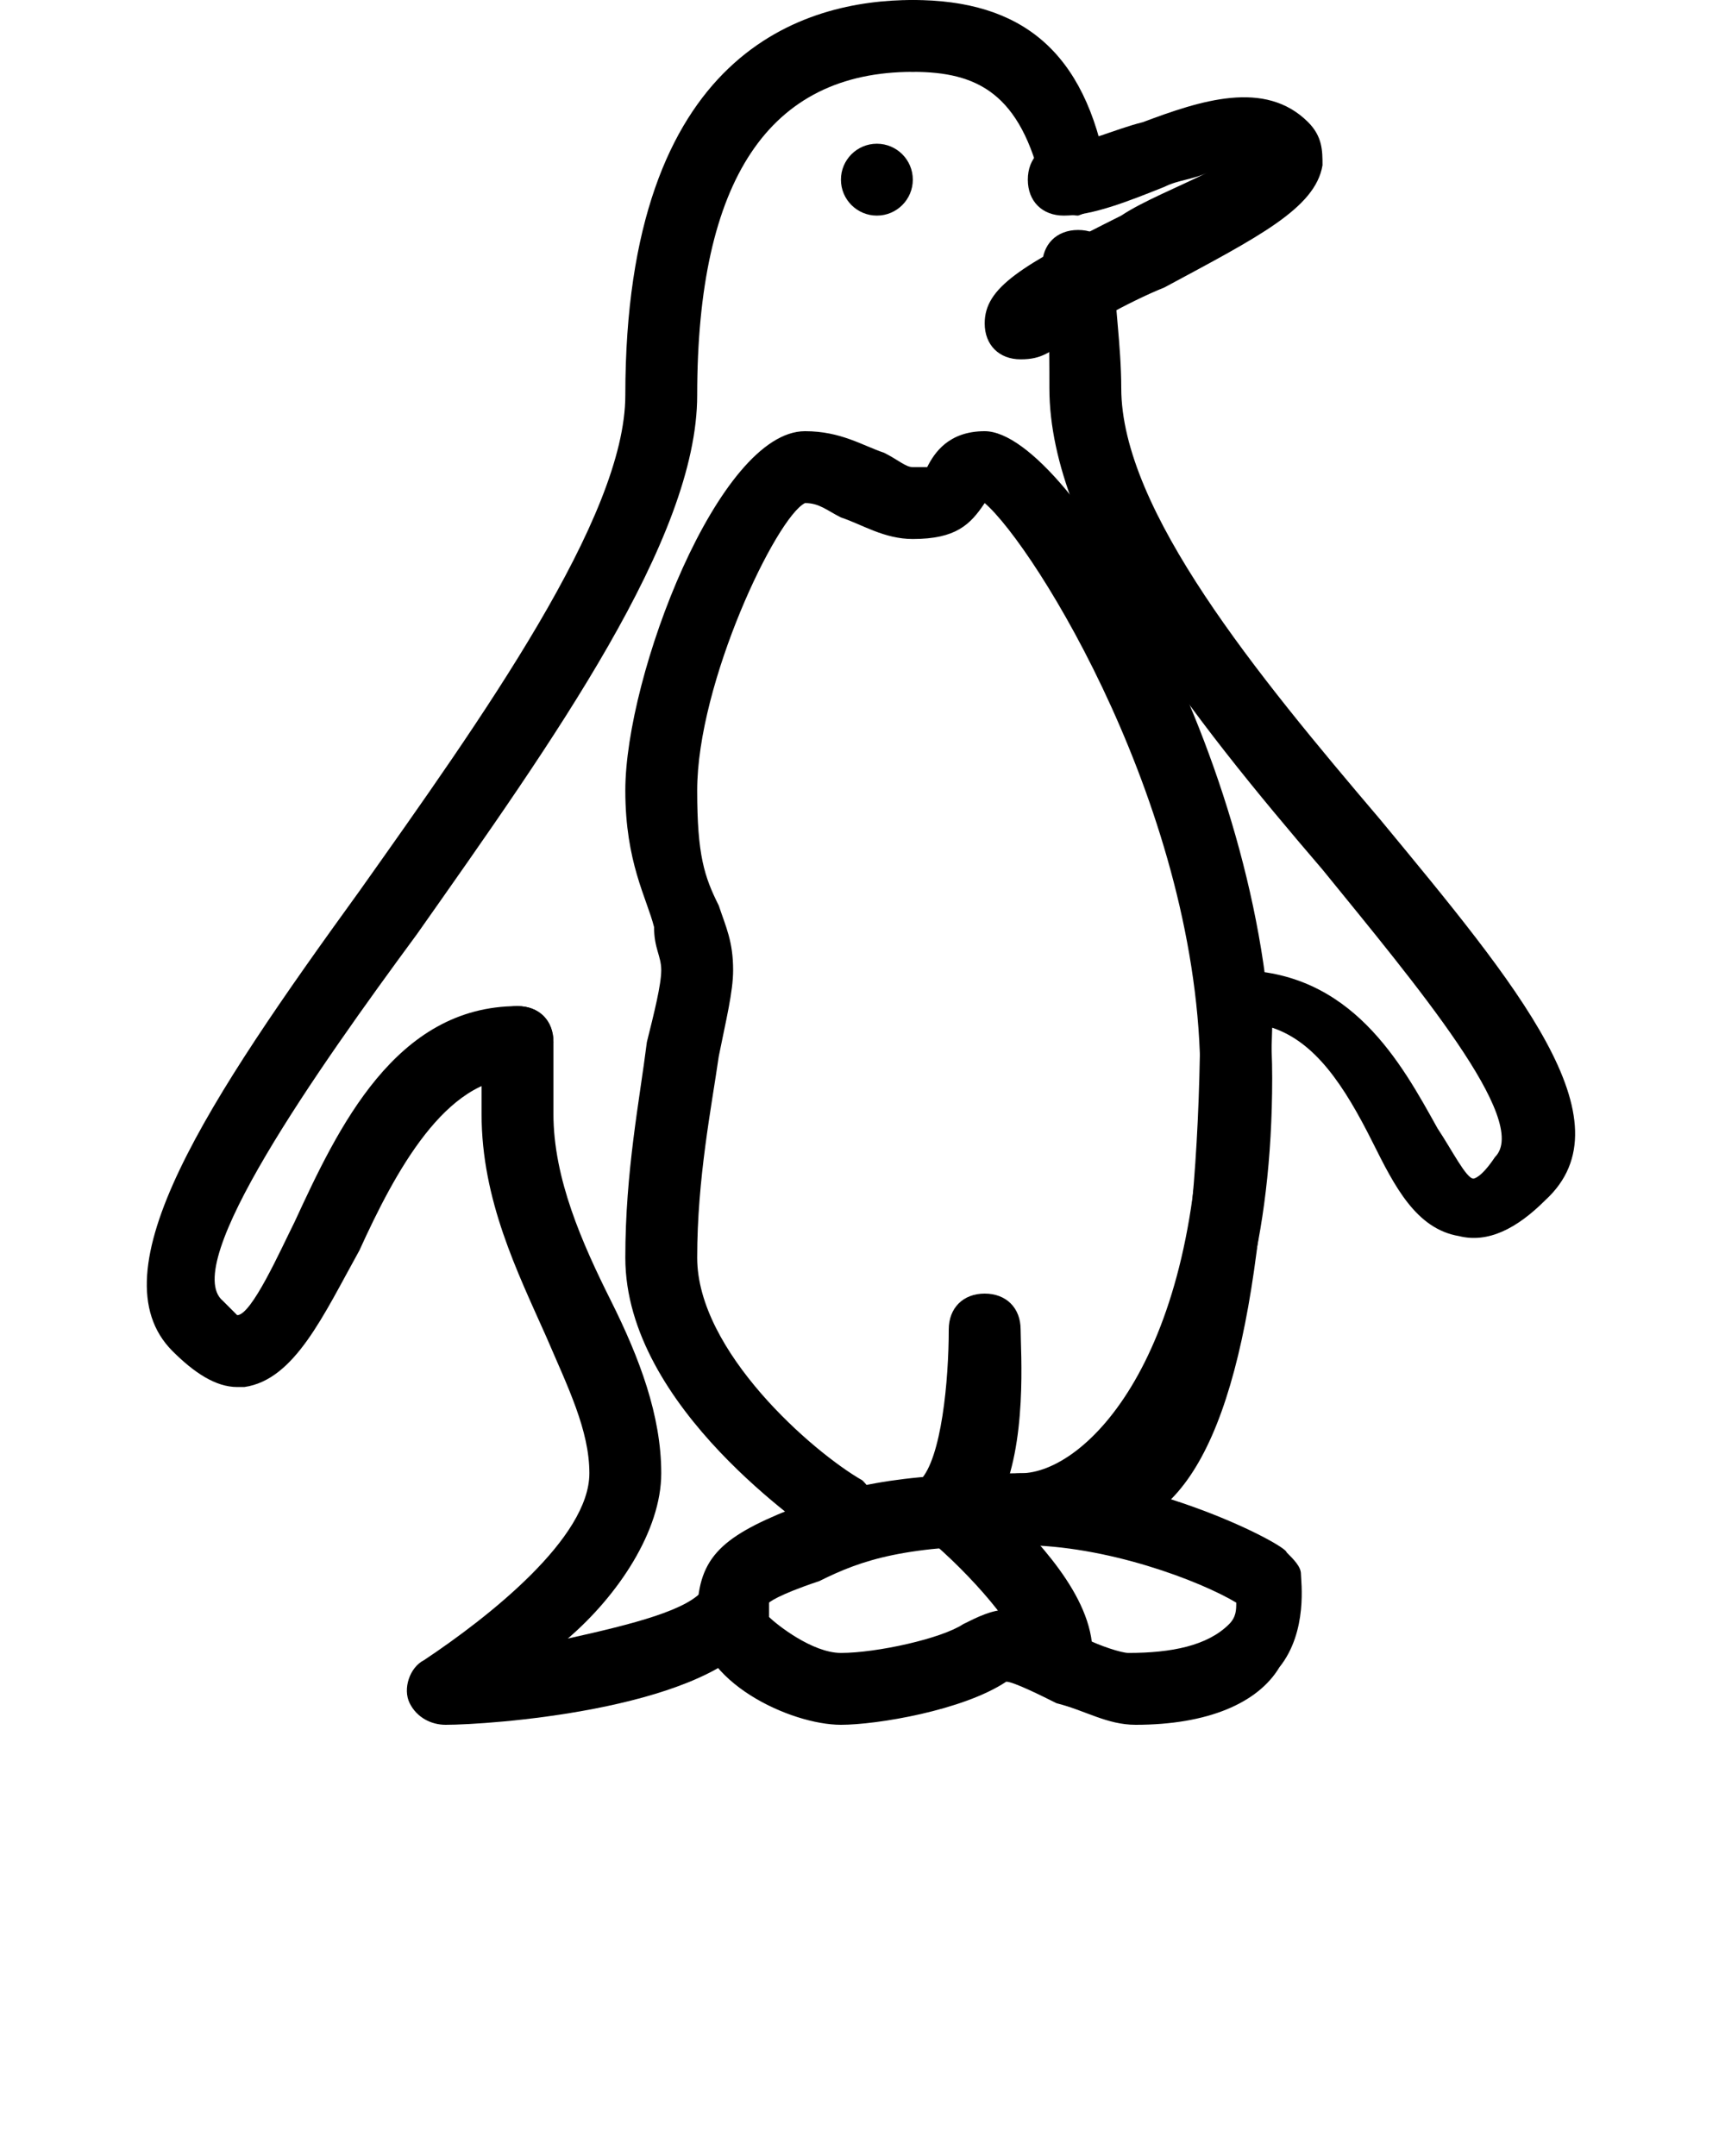 <?xml version="1.0" encoding="utf-8"?>
<!-- Generator: Adobe Illustrator 19.0.1, SVG Export Plug-In . SVG Version: 6.00 Build 0)  -->
<svg version="1.1" id="Слой_1" xmlns="http://www.w3.org/2000/svg" xmlns:xlink="http://www.w3.org/1999/xlink" x="0px" y="0px"
	 viewBox="-487 736 24 30" style="enable-background:new -487 736 24 30;" xml:space="preserve">
<g>
	<g>
		<path d="M-483.7,755.3c-0.3,0-0.6-0.2-0.9-0.5c-1.1-1.1,0.5-3.5,2.6-6.4c1.7-2.4,3.7-5.2,3.7-6.9c0-4.8,2.5-5.5,4-5.5
			c0.3,0,0.5,0.2,0.5,0.5s-0.2,0.5-0.5,0.5c-2,0-3,1.5-3,4.5c0,2-2,4.8-3.9,7.5c-1.4,1.9-3.3,4.6-2.7,5.1c0.2,0.2,0.2,0.2,0.2,0.2
			c0.2,0,0.6-0.9,0.8-1.3c0.6-1.3,1.4-3,3.1-3c0.3,0,0.5,0.2,0.5,0.5s-0.2,0.5-0.5,0.5c-1,0-1.7,1.3-2.2,2.4
			c-0.5,0.9-0.9,1.8-1.6,1.9C-483.6,755.3-483.6,755.3-483.7,755.3z"/>
	</g>
	<g>
		<path d="M-480.8,760c-0.2,0-0.4-0.1-0.5-0.3c-0.1-0.2,0-0.5,0.2-0.6c0.9-0.6,2.3-1.7,2.3-2.6c0-0.6-0.3-1.2-0.6-1.9
			c-0.4-0.9-0.9-1.9-0.9-3.1v-1c0-0.3,0.2-0.5,0.5-0.5s0.5,0.2,0.5,0.5v1c0,0.9,0.4,1.8,0.8,2.6c0.4,0.8,0.7,1.6,0.7,2.4
			c0,0.8-0.6,1.7-1.3,2.3c0.9-0.2,1.7-0.4,1.9-0.7c0.2-0.2,0.5-0.2,0.7,0s0.2,0.5,0,0.7C-477.3,759.8-480.2,760-480.8,760
			C-480.7,760-480.8,760-480.8,760z"/>
	</g>
	<g>
		<path d="M-471.2,760C-471.2,760-471.3,760-471.2,760c-0.4,0-0.7-0.2-1.1-0.3c-0.2-0.1-0.6-0.3-0.7-0.3c-0.6,0.4-1.8,0.6-2.3,0.6
			c-0.7,0-2-0.6-2-1.5c0-0.8,0.3-1.1,1.3-1.5l0,0c0.7-0.3,1.4-0.5,3.2-0.5c1.8,0,3.7,1,3.7,1.1c0.1,0.1,0.2,0.2,0.2,0.3
			c0,0.1,0.1,0.8-0.3,1.3C-469.5,759.7-470.2,760-471.2,760z M-473,758.4c0.4,0,0.8,0.2,1.1,0.4c0.2,0.1,0.5,0.2,0.6,0.2
			c0.6,0,1.1-0.1,1.4-0.4c0.1-0.1,0.1-0.2,0.1-0.3c-0.5-0.3-1.8-0.8-3-0.8c-1.6,0-2.2,0.2-2.8,0.5l0,0c-0.6,0.2-0.7,0.3-0.7,0.3
			c0,0,0,0.1,0,0.2c0.1,0.1,0.6,0.5,1,0.5c0.5,0,1.4-0.2,1.7-0.4C-473.4,758.5-473.2,758.4-473,758.4z"/>
	</g>
	<g>
		<path d="M-472.3,759.5c-0.3,0-0.5-0.2-0.5-0.5c0-0.3-0.7-1.1-1.3-1.6c-0.1-0.1-0.2-0.2-0.2-0.4c0-0.1,0-0.3,0.1-0.4
			c0.3-0.3,0.4-1.4,0.4-2.1c0-0.3,0.2-0.5,0.5-0.5c0.3,0,0.5,0.2,0.5,0.5c0,0.3,0.1,1.6-0.3,2.4c0.5,0.5,1.3,1.3,1.3,2.1
			C-471.8,759.3-472,759.5-472.3,759.5z"/>
	</g>
	<g>
		<path d="M-475.3,757.5c-0.1,0-0.2,0-0.3-0.1c-0.1-0.1-2.7-1.8-2.7-3.9c0-1.2,0.2-2.2,0.3-3c0.1-0.4,0.2-0.8,0.2-1
			c0-0.2-0.1-0.3-0.1-0.6c-0.1-0.4-0.4-0.9-0.4-1.9c0-1.6,1.3-5,2.5-5c0.5,0,0.8,0.2,1.1,0.3c0.2,0.1,0.3,0.2,0.4,0.2
			c0.1,0,0.2,0,0.2,0c0.1-0.2,0.3-0.5,0.8-0.5c1.2,0,4,4.8,4,9c0,4.5-2,6.5-3.5,6.5c-0.3,0-0.5-0.2-0.5-0.5s0.2-0.5,0.5-0.5
			c0.9,0,2.5-1.6,2.5-5.5c0-3.7-2.3-7.4-3-8c-0.2,0.3-0.4,0.5-1,0.5c-0.4,0-0.7-0.2-1-0.3c-0.2-0.1-0.3-0.2-0.5-0.2
			c-0.4,0.2-1.5,2.5-1.5,4c0,0.9,0.1,1.2,0.3,1.6c0.1,0.3,0.2,0.5,0.2,0.9c0,0.3-0.1,0.7-0.2,1.2c-0.1,0.7-0.3,1.7-0.3,2.8
			c0,1.3,1.6,2.7,2.3,3.1c0.2,0.2,0.3,0.5,0.1,0.7C-474.9,757.4-475.1,757.5-475.3,757.5z"/>
	</g>
	<g>
		<path d="M-471.3,757.5c-0.2,0-0.3-0.1-0.4-0.2c-0.2-0.2-0.1-0.5,0.1-0.7c0.8-0.6,1.3-3,1.3-6.6c0-0.3,0.2-0.5,0.5-0.5
			c1.6,0,2.3,1.3,2.8,2.2c0.2,0.3,0.4,0.7,0.5,0.7c0,0,0.1,0,0.3-0.3c0.5-0.5-1.1-2.4-2.4-4c-1.8-2.1-3.8-4.6-3.8-6.7
			c0-0.6,0-1.2-0.1-1.7c0-0.3,0.2-0.5,0.5-0.5c0.3,0,0.5,0.2,0.5,0.5c0,0.5,0.1,1.1,0.1,1.7c0,1.7,1.9,4,3.6,6
			c1.9,2.3,3.5,4.2,2.3,5.3c-0.4,0.4-0.8,0.6-1.2,0.5c-0.6-0.1-0.9-0.7-1.2-1.3c-0.4-0.8-0.8-1.4-1.4-1.6c-0.1,3.8-0.6,6.1-1.7,6.8
			C-471.1,757.5-471.2,757.5-471.3,757.5z"/>
	</g>
	<g>
		<path d="M-472,739c-0.2,0-0.4-0.2-0.5-0.4c-0.3-1.3-0.9-1.6-1.8-1.6c-0.3,0-0.5-0.2-0.5-0.5s0.2-0.5,0.5-0.5
			c1.5,0,2.4,0.7,2.7,2.4c0.1,0.3-0.1,0.5-0.4,0.6C-471.9,739-472,739-472,739z"/>
	</g>
	<g>
		<path d="M-472.8,741c-0.3,0-0.5-0.2-0.5-0.5c0-0.5,0.5-0.8,1.9-1.5c0.3-0.2,0.8-0.4,1.2-0.6c-0.2,0.1-0.4,0.1-0.6,0.2
			c-0.5,0.2-1,0.4-1.4,0.4c-0.3,0-0.5-0.2-0.5-0.5s0.2-0.5,0.5-0.5c0.3,0,0.7-0.2,1.1-0.3c0.8-0.3,1.7-0.6,2.3,0
			c0.2,0.2,0.2,0.4,0.2,0.6c-0.1,0.6-0.9,1-2.2,1.7c-0.5,0.2-1.2,0.6-1.3,0.7C-472.4,740.9-472.5,741-472.8,741z"/>
	</g>
	<g>
		<circle cx="-474.8" cy="738.5" r="0.5"/>
	</g>
</g>
</svg>
